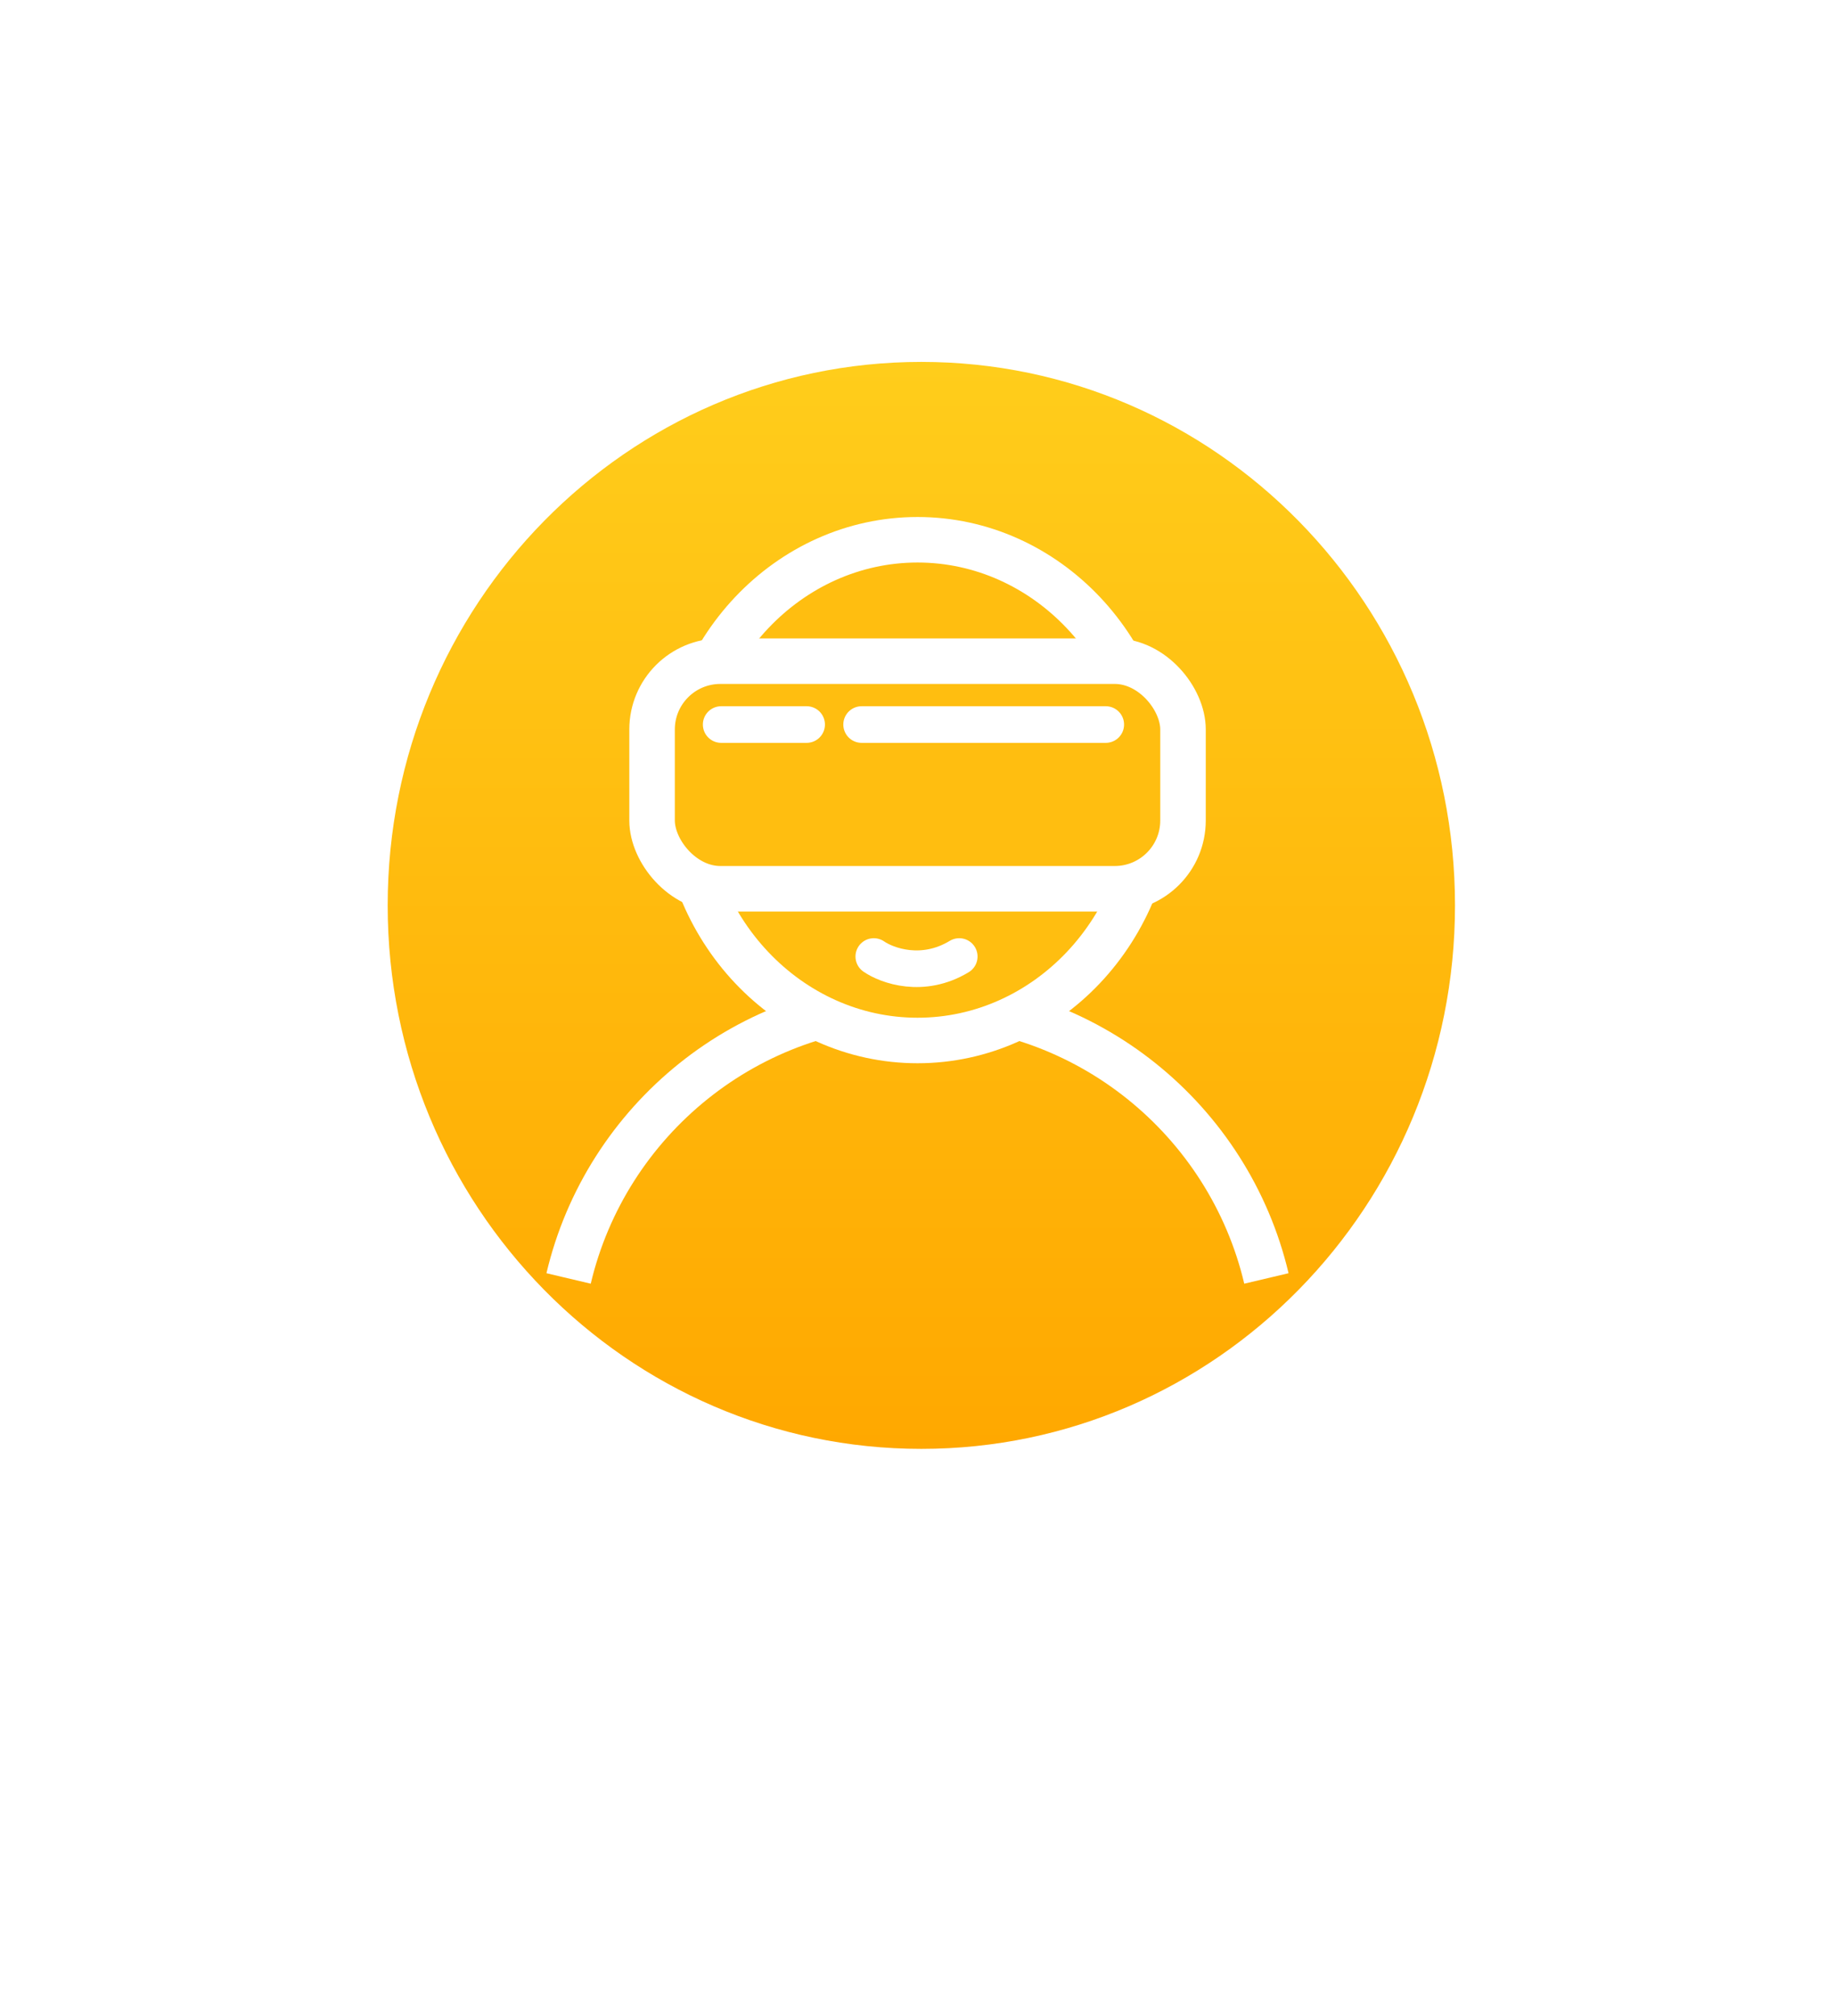 <svg width="71" height="78" viewBox="0 0 71 78" fill="none" xmlns="http://www.w3.org/2000/svg">
<g filter="url(#filter0_d_6125_949)">
<path fill-rule="evenodd" clip-rule="evenodd" d="M40.187 60.234C40.379 59.896 40.705 59.66 41.08 59.575C52.076 57.055 60.291 47.051 60.291 35.093C60.291 21.235 49.257 10 35.645 10C22.034 10 11 21.235 11 35.093C11 47.438 19.755 57.701 31.288 59.796C31.687 59.868 32.039 60.11 32.242 60.467L34.995 65.322C35.507 66.226 36.789 66.226 37.302 65.322L40.187 60.234Z" fill="white"/>
</g>
<path d="M56.297 35.024C56.297 46.636 47.053 56.048 35.649 56.048C24.245 56.048 15 46.636 15 35.024C15 23.413 24.245 14 35.649 14C47.053 14 56.297 23.413 56.297 35.024Z" fill="url(#paint0_linear_6125_949)"/>
<path d="M22.857 49.658C24.21 43.927 29.358 39.663 35.5 39.663V37.902C28.523 37.902 22.68 42.745 21.143 49.253L22.857 49.658ZM35.5 39.663C41.642 39.663 46.79 43.927 48.143 49.658L49.857 49.253C48.32 42.745 42.477 37.902 35.5 37.902V39.663Z" fill="white"/>
<path d="M44.599 30.565C44.599 35.962 40.48 40.25 35.502 40.25C30.524 40.25 26.404 35.962 26.404 30.565C26.404 25.168 30.524 20.88 35.502 20.88C40.48 20.88 44.599 25.168 44.599 30.565Z" fill="#FFBE10" stroke="white" stroke-width="1.761"/>
<rect x="25.23" y="25.577" width="20.543" height="8.804" rx="2.641" fill="#FFBE10" stroke="white" stroke-width="1.761"/>
<path d="M27.904 28.028H31.21" stroke="white" stroke-width="1.417" stroke-linecap="round"/>
<path d="M33.338 28.028H42.784" stroke="white" stroke-width="1.417" stroke-linecap="round"/>
<path d="M33.809 37.002C34.323 37.358 35.704 37.857 37.115 37.002" stroke="white" stroke-width="1.417" stroke-linecap="round"/>
<defs>
<filter id="filter0_d_6125_949" x="0.6" y="0.6" width="70.091" height="76.8" filterUnits="userSpaceOnUse" color-interpolation-filters="sRGB">
<feFlood flood-opacity="0" result="BackgroundImageFix"/>
<feColorMatrix in="SourceAlpha" type="matrix" values="0 0 0 0 0 0 0 0 0 0 0 0 0 0 0 0 0 0 127 0" result="hardAlpha"/>
<feOffset dy="1"/>
<feGaussianBlur stdDeviation="5.2"/>
<feComposite in2="hardAlpha" operator="out"/>
<feColorMatrix type="matrix" values="0 0 0 0 0 0 0 0 0 0 0 0 0 0 0 0 0 0 0.2 0"/>
<feBlend mode="normal" in2="BackgroundImageFix" result="effect1_dropShadow_6125_949"/>
<feBlend mode="normal" in="SourceGraphic" in2="effect1_dropShadow_6125_949" result="shape"/>
</filter>
<linearGradient id="paint0_linear_6125_949" x1="35.649" y1="14" x2="35.649" y2="56.048" gradientUnits="userSpaceOnUse">
<stop stop-color="#FFCD1B"/>
<stop offset="1" stop-color="#FFA800"/>
</linearGradient>
</defs>
</svg>
